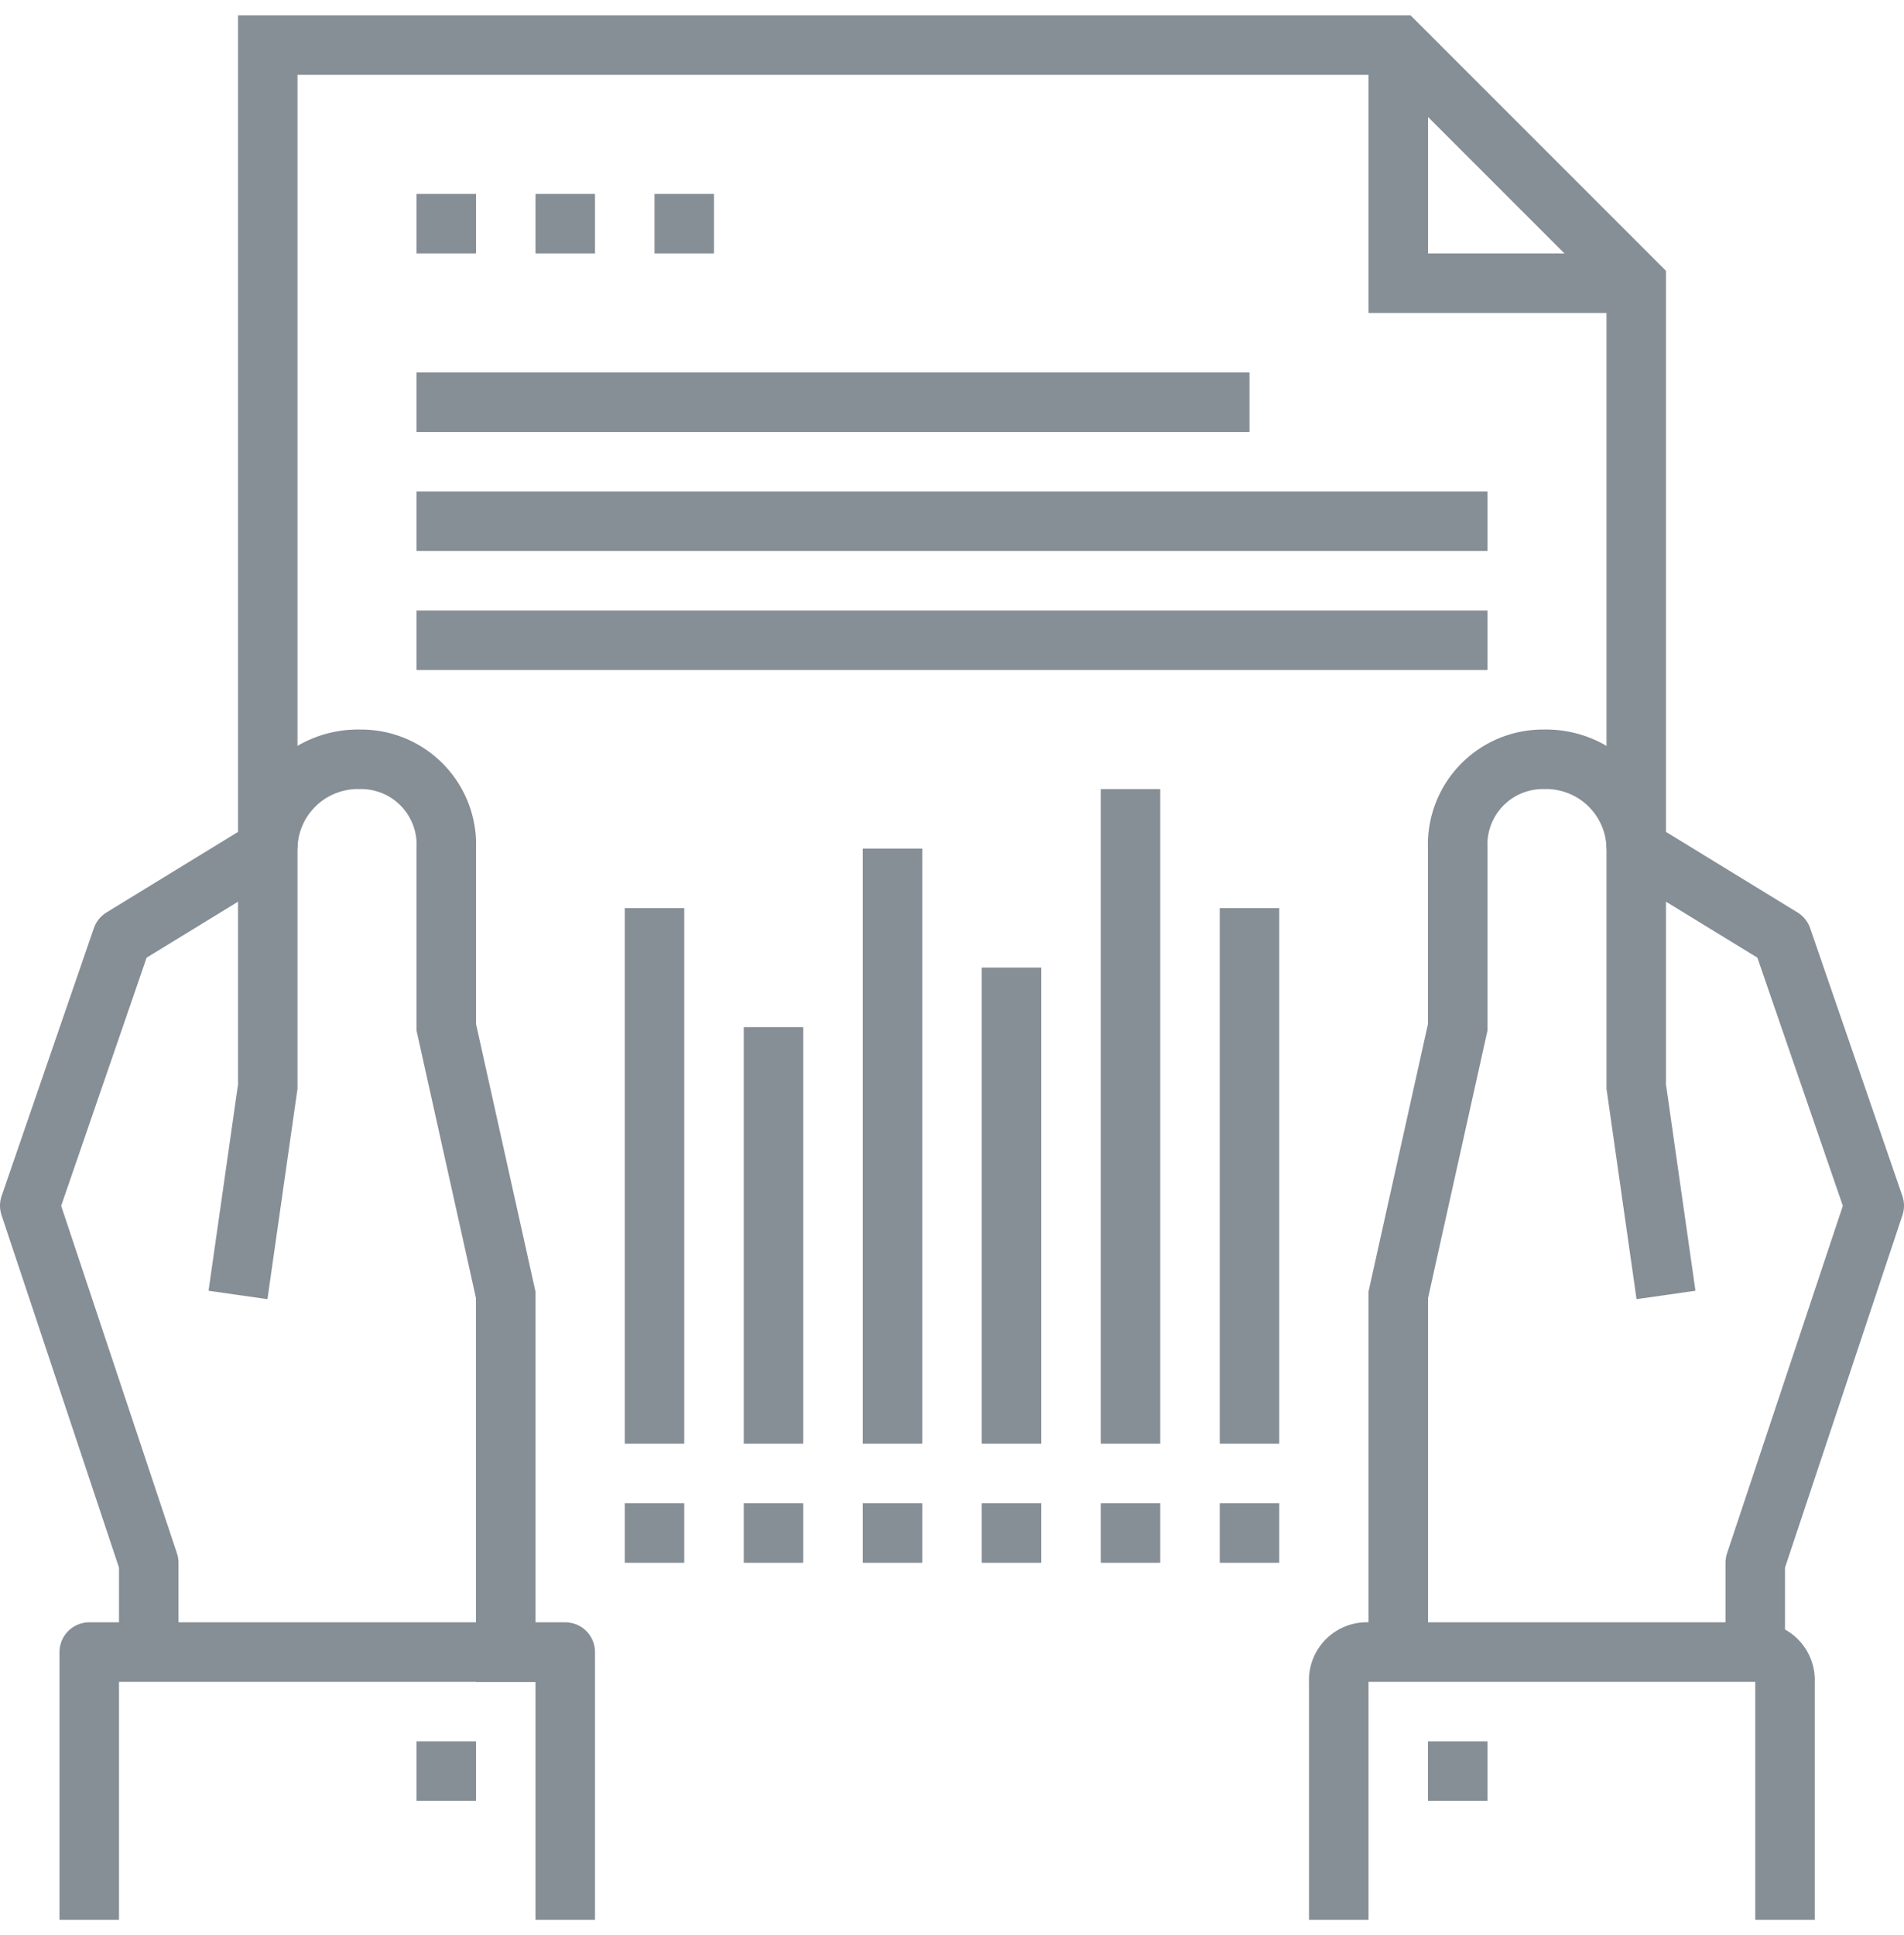 <svg width="62" height="63" xmlns="http://www.w3.org/2000/svg" viewBox="1235 15777 64 64"><defs><style>.a,.b{fill:none;stroke:#868e96;stroke-miterlimit:10;stroke-width:2px}.b{stroke-linejoin:round}</style></defs><path class="a" d="M1244 15805v-27h38l8 8v19"/><path class="b" d="M1240 15832v-3l-4-12 3.1-9 4.9-3"/><path class="a" d="M1252 15833v-13l-2-9v-6a2.865 2.865 0 0 0-2.9-3 3.031 3.031 0 0 0-3.1 3v8l-1 7"/><path class="b" d="M1238 15841v-9h16v9"/><path class="a" d="M1251 15836h-2"/><path class="b" d="M1294 15832v-3l4-12-3.1-9-4.9-3"/><path class="a" d="M1282 15832v-12l2-9v-6a2.865 2.865 0 0 1 2.9-3 3.031 3.031 0 0 1 3.1 3v8l1 7M1283 15836h2"/><path class="a" d="M1280 15841v-8a.945.945 0 0 1 1-1h13a.945.945 0 0 1 1 1v8M1290 15786h-8v-8"/><path class="b" d="M1249 15784h2M1253 15784h2M1257 15784h2M1249 15790h28M1249 15794h36M1249 15798h36M1273 15825v-22M1277 15825v-18M1269 15825v-16M1265 15825v-20M1257 15825v-18M1256 15828h2M1261 15825v-14M1260 15828h2M1264 15828h2M1268 15828h2M1272 15828h2M1276 15828h2"/></svg>